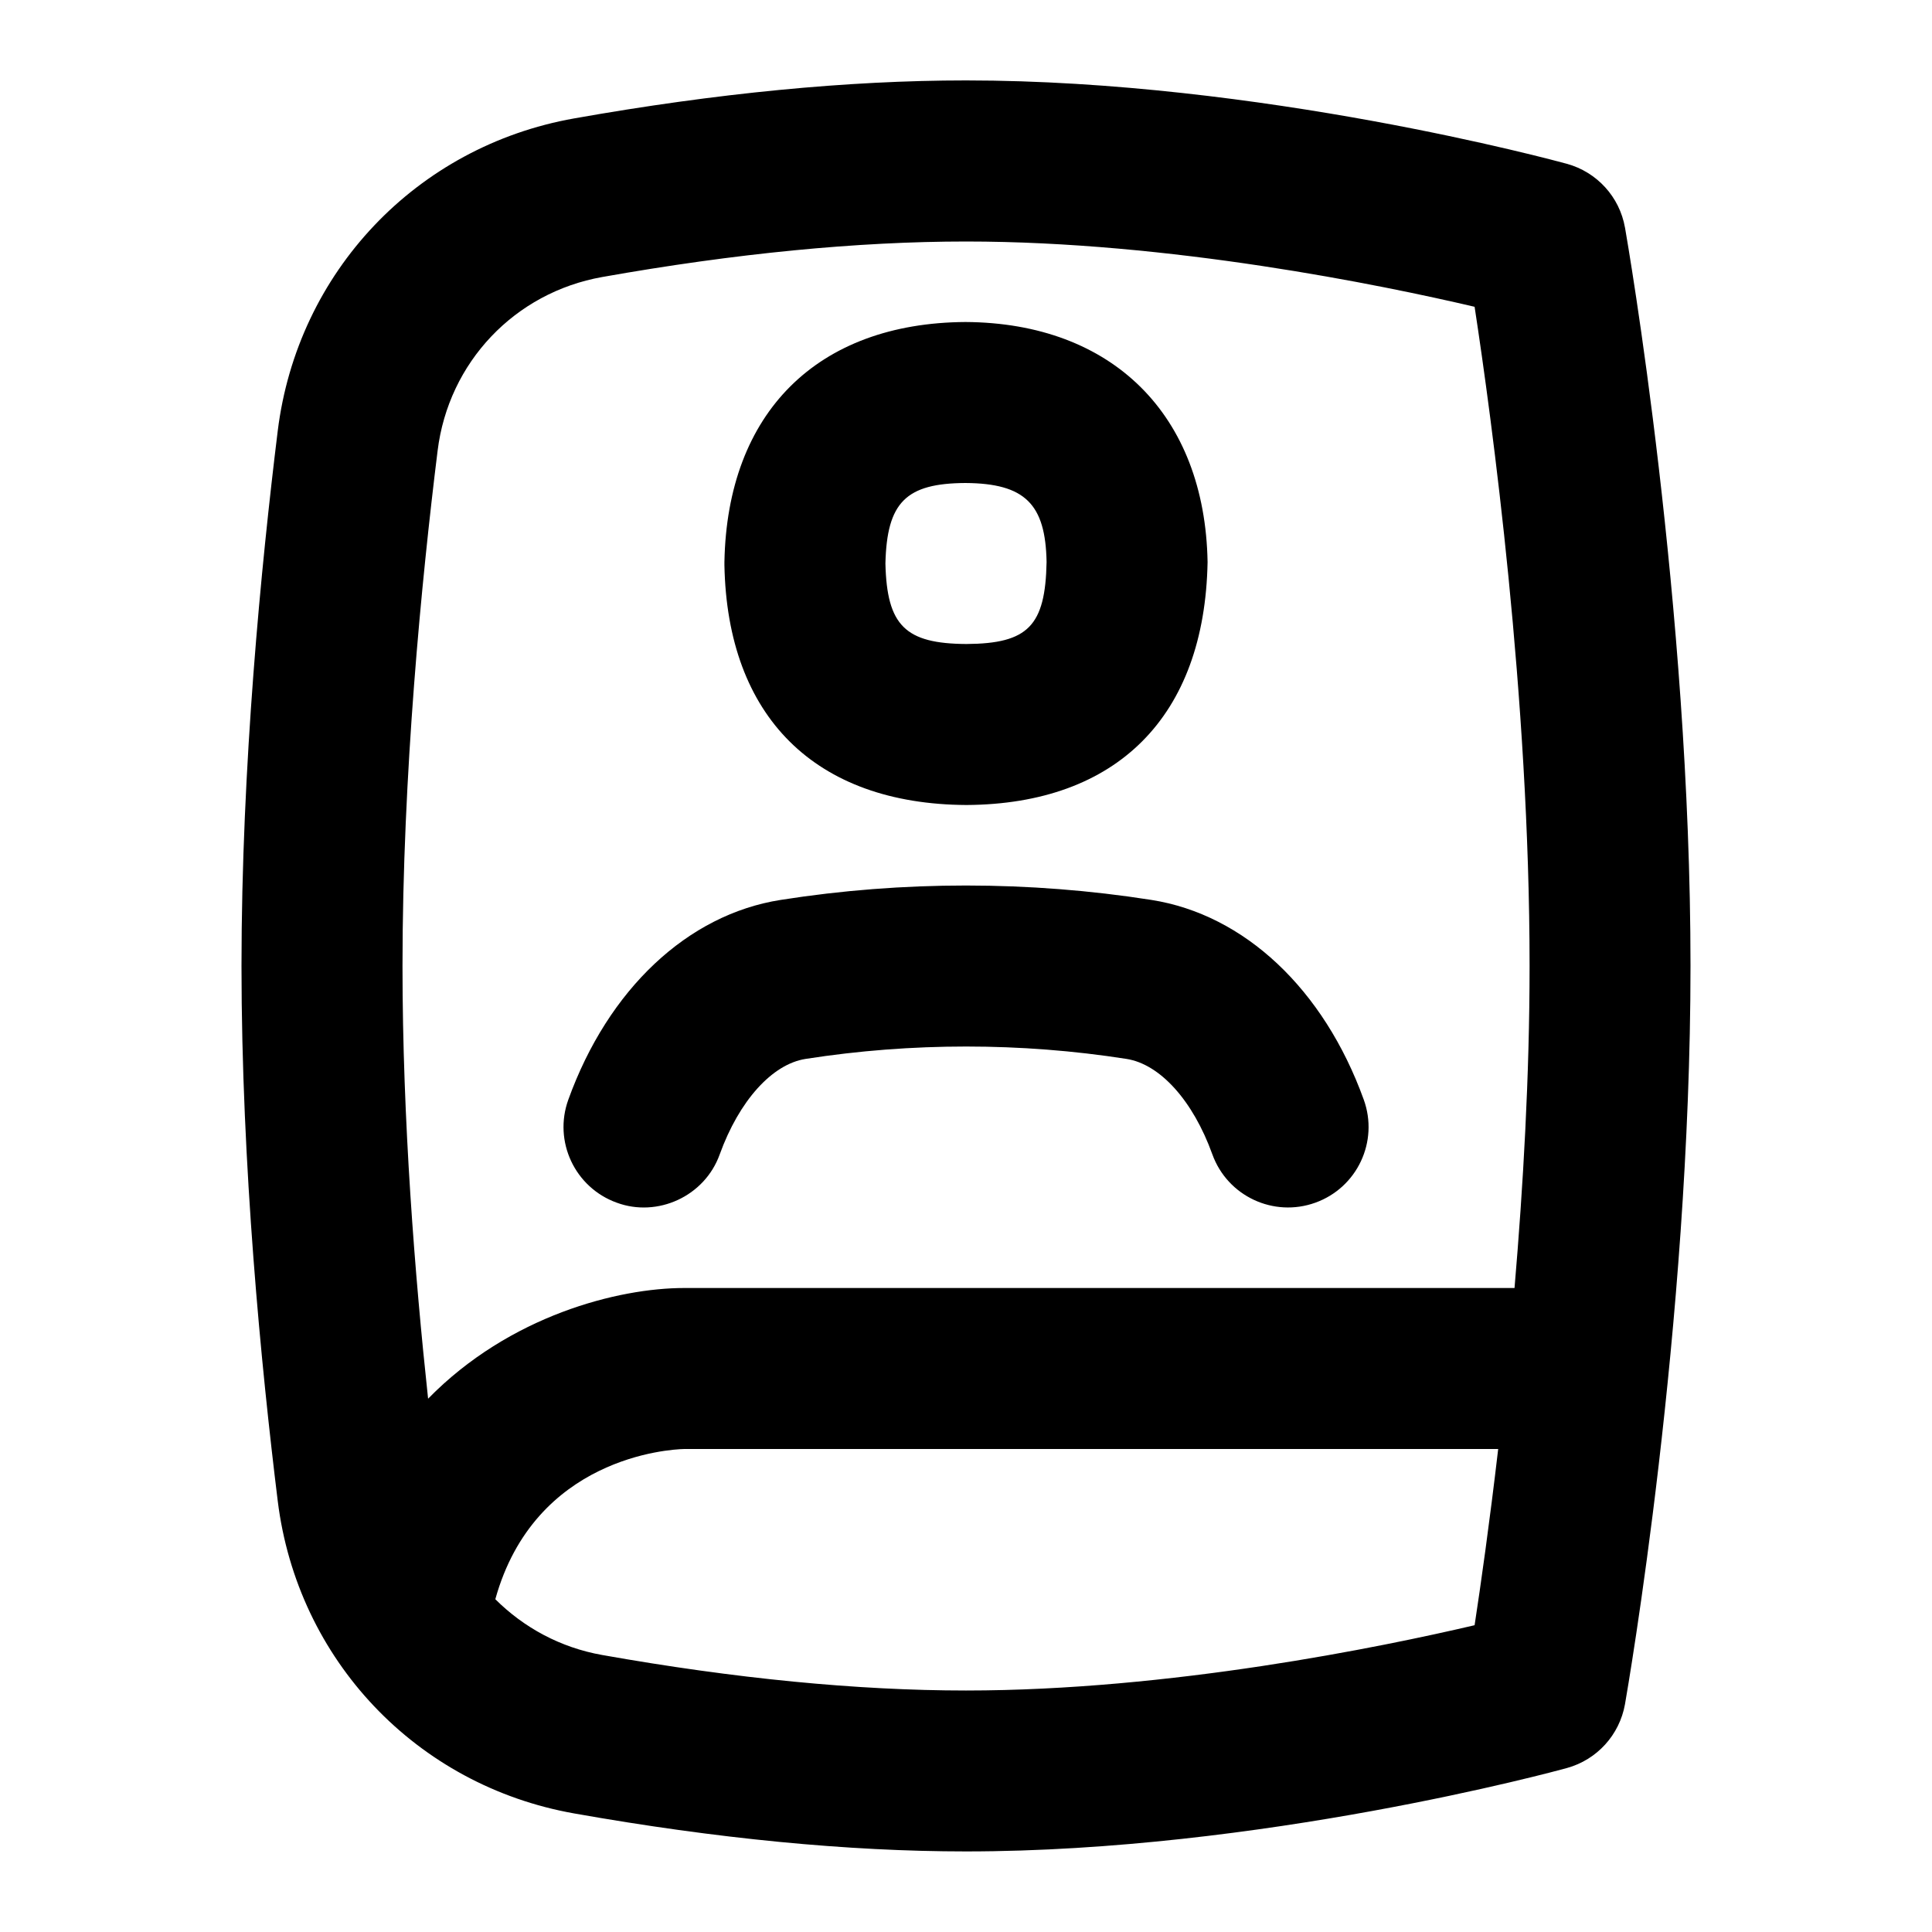 <svg id="Layer_1" viewBox="0 0 24 24" xmlns="http://www.w3.org/2000/svg" data-name="Layer 1"><path d="m20.186 2.827c-.067-.381-.348-.689-.721-.792-.154-.042-3.816-1.036-7.465-1.036-1.465 0-3.103.159-4.868.472-1.958.347-3.438 1.908-3.682 3.883-.205 1.664-.45 4.167-.45 6.645s.245 4.981.45 6.645c.244 1.976 1.724 3.536 3.682 3.883 1.766.313 3.403.472 4.868.472 3.648 0 7.311-.993 7.465-1.036.373-.103.653-.411.721-.792.033-.189.814-4.693.814-9.173s-.781-8.983-.814-9.173zm-14.75 2.773c.135-1.099.958-1.966 2.046-2.159 1.65-.293 3.171-.441 4.519-.441 2.534 0 5.155.539 6.317.811.213 1.393.683 4.845.683 8.189 0 1.367-.08 2.745-.187 4h-10.314c-.818 0-2.17.341-3.182 1.375-.164-1.523-.318-3.458-.318-5.375 0-2.376.237-4.792.436-6.4zm6.564 15.4c-1.348 0-2.868-.148-4.519-.441-.52-.092-.975-.341-1.328-.693.49-1.762 2.158-1.862 2.347-1.866h10.111c-.108.924-.217 1.692-.293 2.189-1.162.272-3.783.811-6.317.811zm.006-11c1.868-.011 2.96-1.098 2.995-3.018-.032-1.828-1.18-2.971-3.007-2.982-1.842.011-2.961 1.126-2.995 2.982v.037c.035 1.884 1.126 2.971 3.007 2.981zm-.012-4c.74.005.994.262 1.007.981-.015.795-.231 1.014-.995 1.019-.761-.004-.989-.229-1.007-1 .018-.761.255-.996.995-1zm-4.934 7.66c.496-1.373 1.482-2.3 2.638-2.481 1.518-.239 3.087-.238 4.604 0 1.156.181 2.143 1.108 2.639 2.481.188.52-.081 1.093-.601 1.28-.518.187-1.092-.08-1.28-.601-.24-.666-.649-1.12-1.067-1.185-1.312-.205-2.67-.205-3.985 0-.417.065-.826.52-1.067 1.185-.187.524-.775.788-1.28.601-.52-.188-.789-.761-.601-1.28z"/></svg>